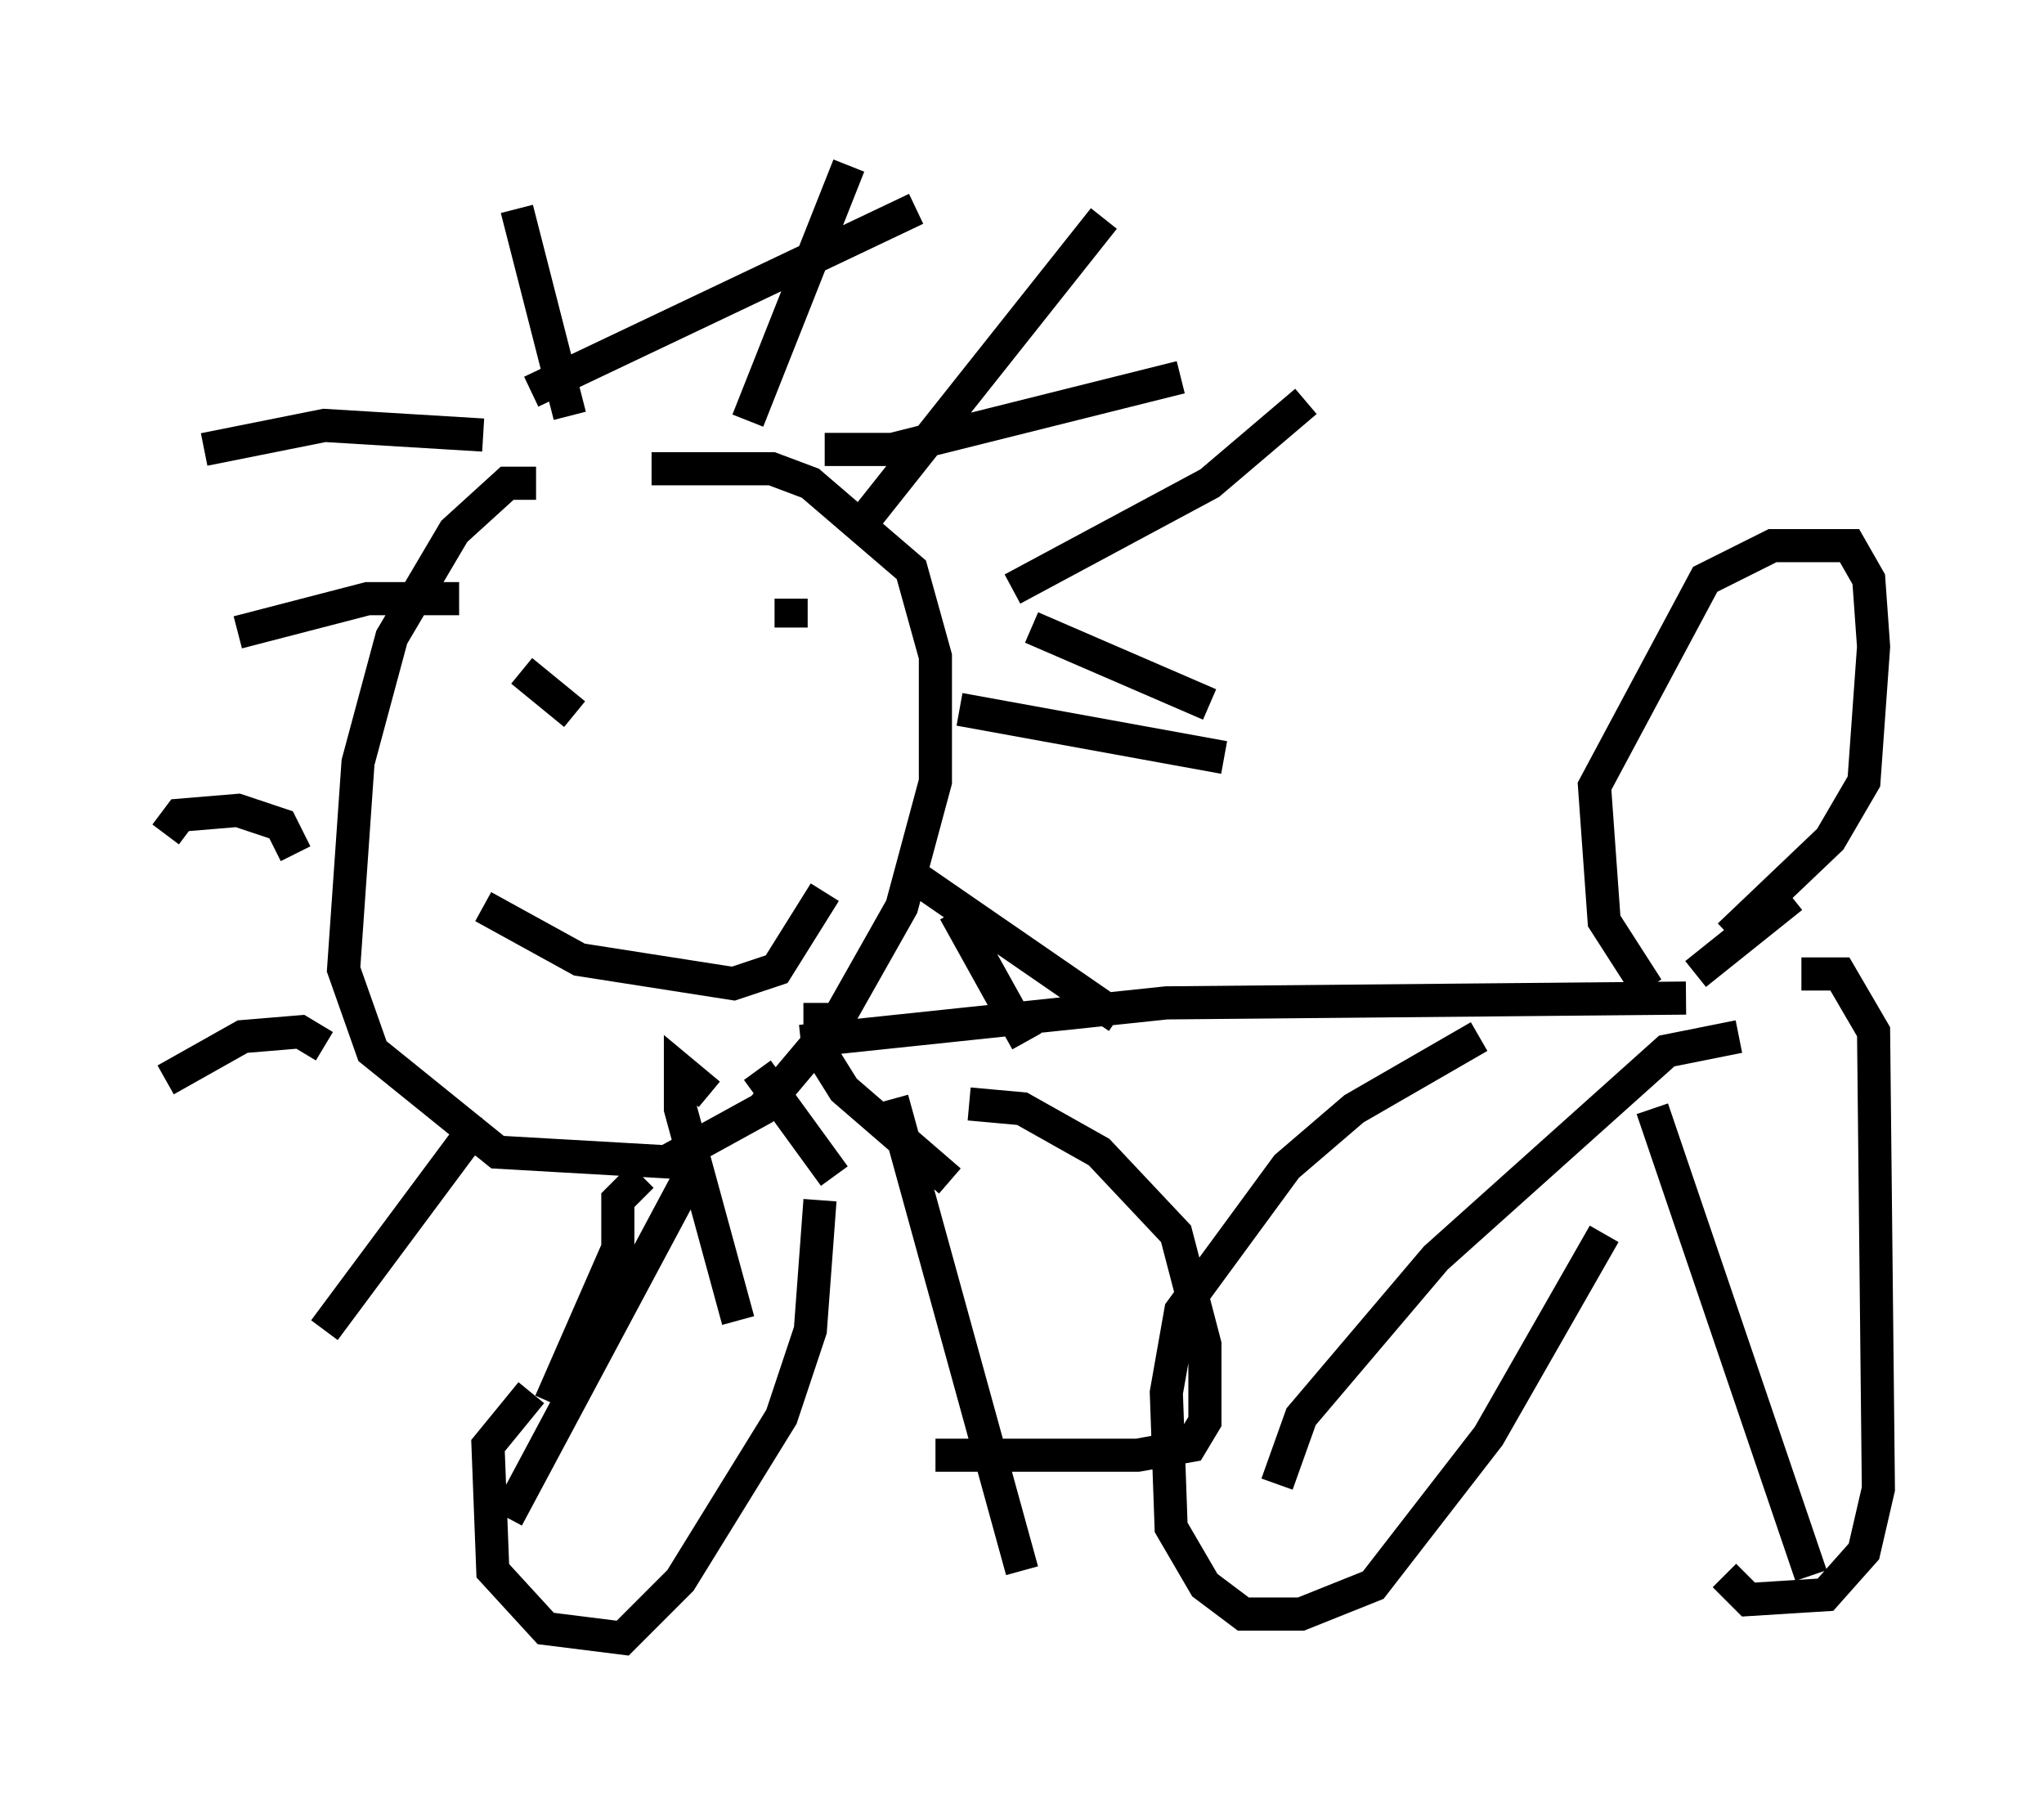 <?xml version="1.0" encoding="utf-8" ?>
<svg baseProfile="full" height="54.447" version="1.1" width="61.709" xmlns="http://www.w3.org/2000/svg" xmlns:ev="http://www.w3.org/2001/xml-events" xmlns:xlink="http://www.w3.org/1999/xlink"><defs /><rect fill="white" height="54.447" width="61.709" x="0" y="0" /><path d="M17.346, 15.603 m-1.162, -1.017 l-0.872, 0.0 -1.598, 1.453 l-1.888, 3.196 -1.017, 3.777 l-0.436, 6.246 0.872, 2.469 l3.777, 3.05 5.084, 0.291 l2.905, -1.598 2.324, -2.76 l1.888, -3.341 1.017, -3.777 l0.0, -3.777 -0.726, -2.615 l-3.05, -2.615 -1.162, -0.436 l-3.631, 0.0 m-4.067, -7.844 l1.598, 6.246 m8.425, -7.553 l-3.05, 7.698 m10.749, -6.101 l-7.263, 9.151 m13.363, -3.631 l-2.905, 2.469 -5.955, 3.196 m-1.598, 3.631 l7.989, 1.453 m-9.732, 3.341 l6.536, 4.503 m-9.006, -0.436 l0.0, 1.453 0.726, 1.162 l3.196, 2.76 m-7.263, -2.615 l-0.872, -0.726 0.0, 1.162 l1.743, 6.391 m-7.553, -5.665 l-0.726, 0.291 -4.212, 5.665 m0.0, -8.57 l-0.726, -0.436 -1.743, 0.145 l-2.324, 1.307 m3.922, -6.827 l-0.436, -0.872 -1.307, -0.436 l-1.743, 0.145 -0.436, 0.581 m8.86, -7.117 l-2.76, 0.0 -3.922, 1.017 m7.408, -5.955 l-4.793, -0.291 -3.631, 0.726 m10.313, 6.101 l0.0, 0.0 m7.408, -1.598 l0.0, 0.872 m-8.134, 1.307 l1.598, 1.307 m-2.76, 5.81 l2.905, 1.598 4.648, 0.726 l1.307, -0.436 1.453, -2.324 m-0.726, 4.503 l11.039, -1.162 15.687, -0.145 m-29.922, 5.084 l-5.665, 10.603 m11.62, -12.637 l3.922, 14.235 m21.642, -16.123 l-2.179, 0.436 -6.972, 6.246 l-4.067, 4.793 -0.726, 2.034 m11.33, -11.33 l4.793, 14.089 m-3.486, -18.156 l2.905, -2.324 m-38.056, 14.961 l-1.307, 1.598 0.145, 3.777 l1.598, 1.743 2.324, 0.291 l1.743, -1.743 3.05, -4.939 l0.872, -2.615 0.291, -3.922 m4.503, -2.905 l1.598, 0.145 2.324, 1.307 l2.324, 2.469 0.872, 3.341 l0.0, 2.324 -0.436, 0.726 l-1.598, 0.291 -6.101, 0.0 m16.413, -12.637 l-3.777, 2.179 -2.034, 1.743 l-3.196, 4.358 -0.436, 2.469 l0.145, 4.067 1.017, 1.743 l1.162, 0.872 1.743, 0.0 l2.179, -0.872 3.486, -4.503 l3.486, -6.101 m5.955, -7.844 l1.162, 0.0 1.017, 1.743 l0.145, 13.799 -0.436, 1.888 l-1.162, 1.307 -2.324, 0.145 l-0.726, -0.726 m-2.324, -17.721 l-1.307, -2.034 -0.291, -4.067 l3.341, -6.246 2.034, -1.017 l2.324, 0.0 0.581, 1.017 l0.145, 2.034 -0.291, 4.067 l-1.017, 1.743 -3.05, 2.905 m-36.168, -16.413 l11.62, -5.52 m-2.76, 7.263 l2.034, 0.0 8.715, -2.179 m-4.503, 7.553 l5.374, 2.324 m-7.698, 6.246 l2.179, 3.922 m-8.134, 0.872 l2.324, 3.196 m-5.81, 0.0 l-0.726, 0.726 0.0, 1.453 l-2.034, 4.648 " fill="none" stroke="black" stroke-width="1" /></svg>